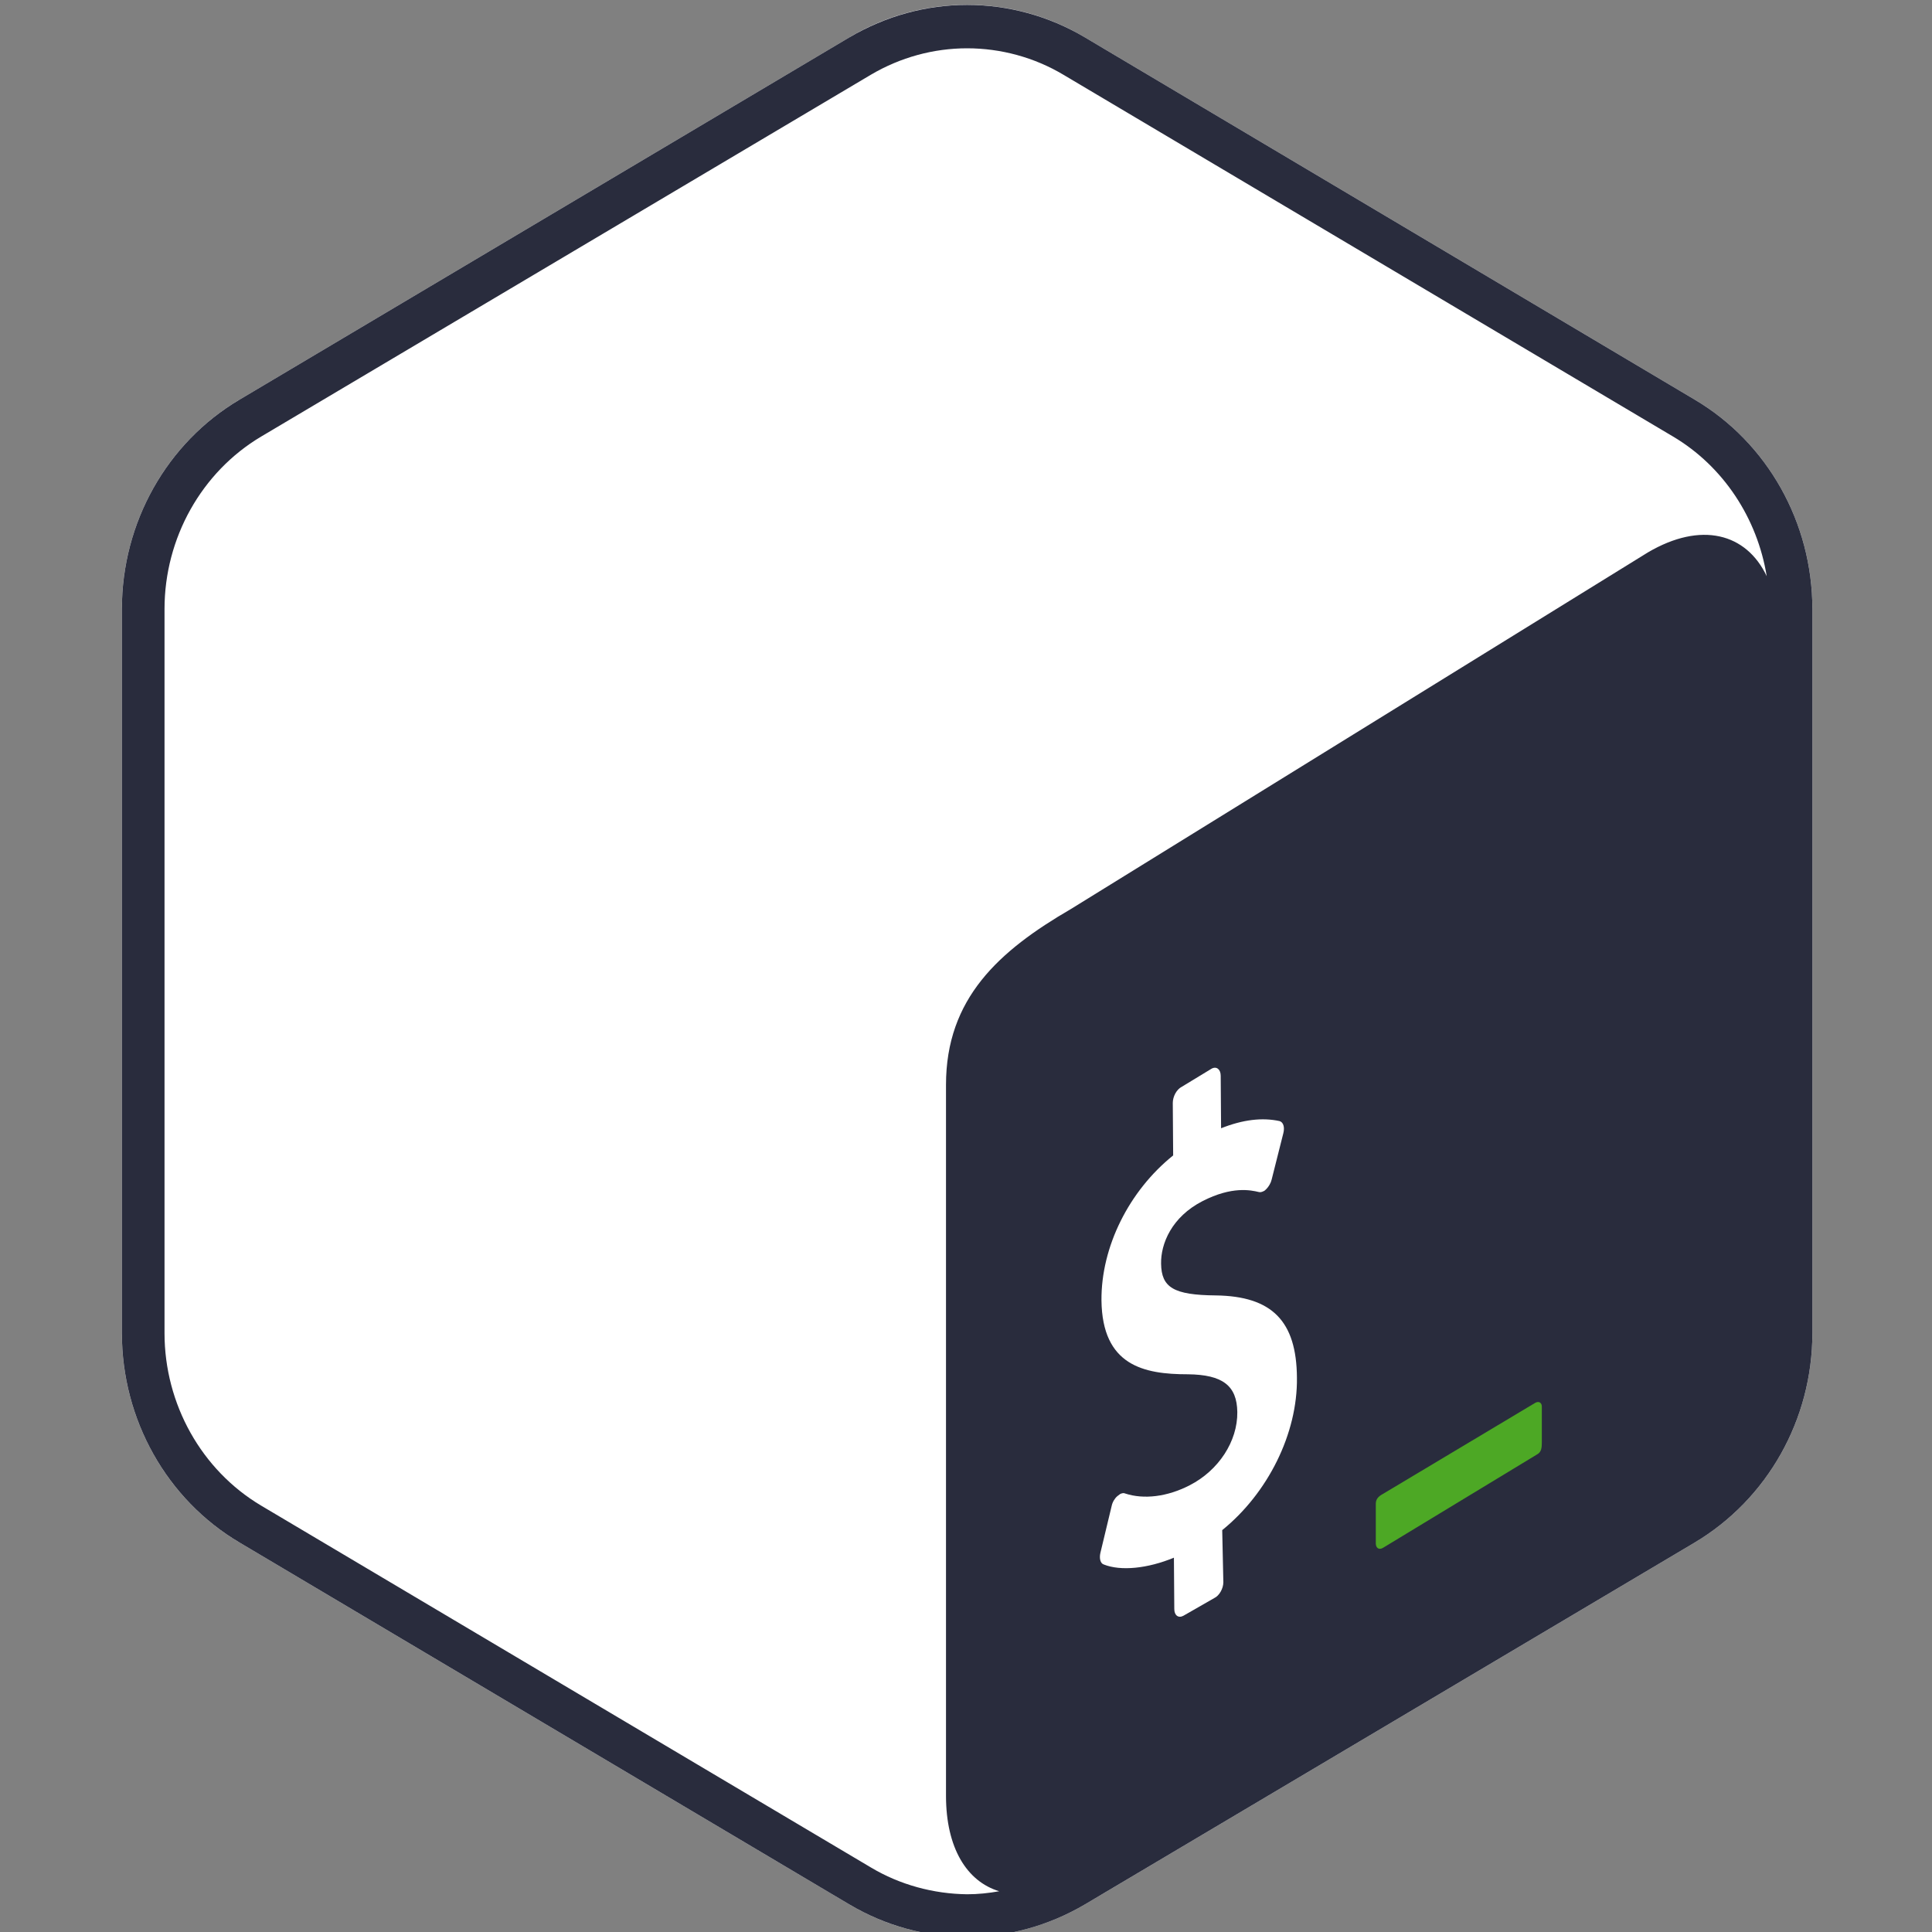 <svg xmlns="http://www.w3.org/2000/svg" viewBox="0 0 512 512"
xmlns:v="https://vecta.io/nano"><rect x="0" y="0" width="512" height="512" fill="#808080" stroke="none"/><linearGradient
gradientUnits="userSpaceOnUse" x1="0" y1="0" x2=".707" y2=".707"><stop
offset="0" stop-color="#e6e6ea"/><stop offset=".172"
stop-color="#e2e2e6"/><stop offset=".348" stop-color="#d7d6da"/><stop
offset=".526" stop-color="#c4c2c5"/><stop offset=".706"
stop-color="#a9a7a8"/><stop offset=".885" stop-color="#878484"/><stop
offset="1" stop-color="#6d6968"/></linearGradient><path d="M449.1
105.9l-161.6-96a60.74 60.74 0 0 0-62.4 0l-161.6 96c-19.3 11.4-31.2
32.6-31.2 55.5v191.9c0 22.9 11.9 44.1 31.2 55.5l161.6 95.9c9.6 5.7 20.4
8.6 31.2 8.6s21.5-2.9 31.2-8.6l161.6-95.9c19.3-11.5 31.2-32.6
31.2-55.5V161.4c0-22.9-11.9-44.1-31.2-55.5z" fill="#fff"/><path
d="M449.1 105.9l-161.6-96c-9.6-5.7-20.4-8.6-31.2-8.6s-21.5 2.9-31.2
8.6l-161.6 96c-19.3 11.4-31.2 32.6-31.2 55.5v191.9c0 22.9 11.9 44.1 31.2
55.5l161.6 95.9c9.6 5.7 20.4 8.6 31.2 8.6s21.5-2.9
31.2-8.6l161.6-95.9c19.3-11.5 31.2-32.6
31.2-55.5V161.4c0-22.9-11.9-44.1-31.2-55.5zm-218.3 389L69.2
399c-15.8-9.4-25.6-26.9-25.6-45.7V161.4c0-18.8 9.8-36.3
25.6-45.7l161.6-95.9c7.8-4.6 16.6-7 25.5-7s17.8 2.4 25.5 7l161.6
95.9c13.3 7.9 22.3 21.6 24.8 37-5.4-11.4-17.4-14.6-31.5-6.3l-152.9
94.5c-19.1 11.1-33.1 23.7-33.1 46.6v188.4c0 13.8 5.5 22.7 14.1
25.3-2.8.5-5.6.8-8.5.8-8.9-.1-17.8-2.5-25.5-7.1z" fill="#292c3d"/><path
d="M406.8 371.8l-40.3 24.1c-1.1.6-1.9 1.3-1.9 2.6V409c0 1.3.9 1.8 1.9
1.2l40.9-24.8c1.1-.6 1.2-1.8 1.2-3.1V373c.1-1.3-.8-1.8-1.8-1.2z"
fill="#4da825"/><path d="M321.1 283.2c1.3-.7 2.4.2 2.4 1.9l.1
13.9c5.8-2.3 10.9-2.9 15.5-1.9 1 .3 1.4 1.6 1 3.2l-3.1 12.3c-.2.9-.8
1.9-1.4 2.5-.3.3-.5.5-.8.6-.4.2-.8.3-1.2.2-2.1-.5-7.1-1.6-14.9 2.4-8.2
4.2-11.1 11.3-11 16.6.1 6.3 3.3 8.3 14.5 8.4 14.9.2 21.4 6.8 21.5 21.8.2
14.8-7.7 30.6-19.8 40.4l.3 13.8c0 1.7-1.1 3.6-2.4 4.2l-8.2
4.7c-1.3.7-2.4-.1-2.4-1.8l-.1-13.6c-7 2.9-14.1 3.6-18.6
1.8-.9-.3-1.2-1.6-.9-3l3-12.5c.2-1 .8-2 1.5-2.6.3-.2.5-.4.8-.6.5-.2.9-.3
1.3-.1 4.9 1.6 11.1.9 17.1-2.2 7.6-3.9 12.7-11.6
12.6-19.4-.1-7-3.9-9.9-13.1-10-11.7 0-22.7-2.3-22.9-19.6-.1-14.2 7.3-29
19-38.4l-.1-13.9c0-1.7 1-3.6 2.4-4.3l7.9-4.8z" fill="#fff"/></svg>